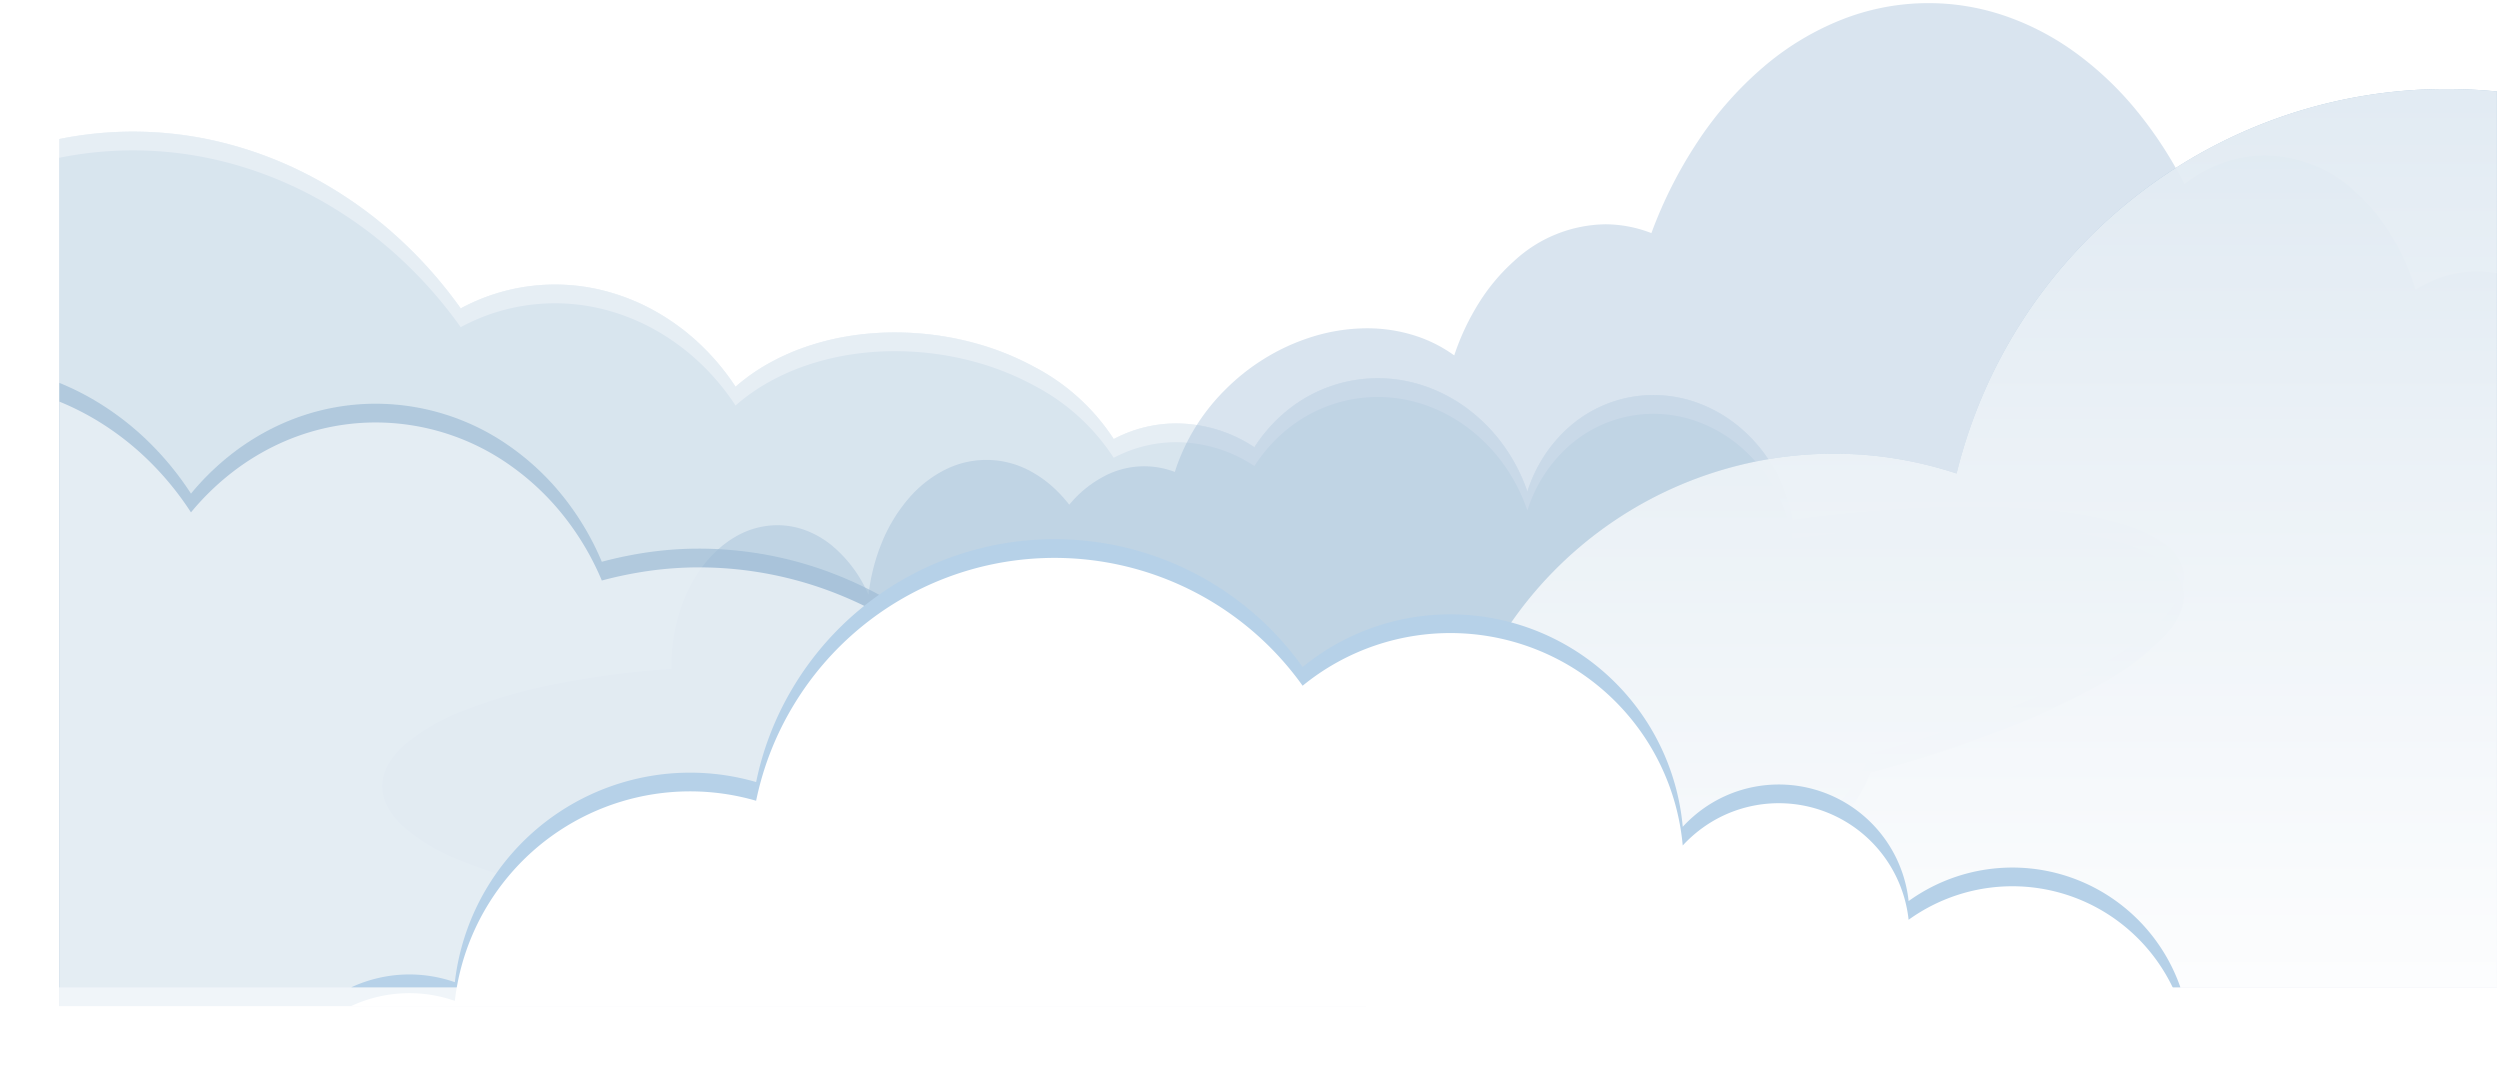 <svg xmlns="http://www.w3.org/2000/svg" xmlns:xlink="http://www.w3.org/1999/xlink" width="400" height="170.47" viewBox="0 0 400 170.47"><defs><style>.a,.b,.f{fill:#9cbad4;}.a,.d,.e,.h,.k,.n{stroke:rgba(0,0,0,0);stroke-miterlimit:10;}.a,.b,.c,.d{opacity:0.44;}.c,.g,.j,.m{fill:#fff;}.d,.h,.k,.n{fill:none;}.e{fill:#98b7d3;opacity:0.37;}.f,.g,.h{opacity:0.66;}.i,.j,.k{opacity:0.74;}.i{fill:url(#i);}.l{fill:#b6d1e8;}.o{filter:url(#m);}.p{filter:url(#j);}.q{filter:url(#f);}.r{filter:url(#c);}.s{filter:url(#a);}</style><filter id="a" x="0" y="14.561" width="358.916" height="155.909" filterUnits="userSpaceOnUse"><feOffset dy="3" input="SourceAlpha"/><feGaussianBlur stdDeviation="3" result="b"/><feFlood flood-opacity="0.161"/><feComposite operator="in" in2="b"/></filter><filter id="c" x="0" y="14.561" width="358.916" height="155.909" filterUnits="userSpaceOnUse"><feOffset input="SourceAlpha"/><feGaussianBlur stdDeviation="10" result="d"/><feFlood flood-opacity="0.161" result="e"/><feComposite operator="out" in="SourceGraphic" in2="d"/><feComposite operator="in" in="e"/><feComposite operator="in" in2="SourceGraphic"/></filter><filter id="f"><feOffset dy="3" input="SourceAlpha"/><feGaussianBlur stdDeviation="10" result="g"/><feFlood flood-opacity="0.161" result="h"/><feComposite operator="out" in="SourceGraphic" in2="g"/><feComposite operator="in" in="h"/><feComposite operator="in" in2="SourceGraphic"/></filter><linearGradient id="i" x1="0.5" x2="0.5" y2="1" gradientUnits="objectBoundingBox"><stop offset="0" stop-color="#6696be"/><stop offset="1" stop-color="#fff"/></linearGradient><filter id="j"><feOffset input="SourceAlpha"/><feGaussianBlur stdDeviation="6" result="k"/><feFlood flood-opacity="0.161" result="l"/><feComposite operator="out" in="SourceGraphic" in2="k"/><feComposite operator="in" in="l"/><feComposite operator="in" in2="SourceGraphic"/></filter><filter id="m"><feOffset dy="3" input="SourceAlpha"/><feGaussianBlur stdDeviation="10" result="n"/><feFlood flood-opacity="0.161" result="o"/><feComposite operator="out" in="SourceGraphic" in2="n"/><feComposite operator="in" in="o"/><feComposite operator="in" in2="SourceGraphic"/></filter></defs><g transform="translate(10 -570.642)"><g data-type="innerShadowGroup"><g class="s" transform="matrix(1, 0, 0, 1, -10, 570.64)"><path class="a" d="M209.029,136.909H0V1.179C.2,1.14.391,1.1.582,1.065a59.381,59.381,0,0,1,26.362.9A63.074,63.074,0,0,1,41.1,7.609a67.274,67.274,0,0,1,12.6,8.906A70.943,70.943,0,0,1,64.215,28.283a31.709,31.709,0,0,1,23.527-2.675A33.916,33.916,0,0,1,95.6,28.877a36.194,36.194,0,0,1,6.922,5.151,38.092,38.092,0,0,1,5.666,6.789,30.688,30.688,0,0,1,5.108-3.626,36.358,36.358,0,0,1,6.069-2.736,41.662,41.662,0,0,1,6.858-1.728,46.139,46.139,0,0,1,7.473-.6c1.158,0,2.337.043,3.5.127a48.3,48.3,0,0,1,10.024,1.792,44.238,44.238,0,0,1,8.851,3.641,33.773,33.773,0,0,1,12.628,11.5,21.354,21.354,0,0,1,10.046-2.5A22.77,22.77,0,0,1,191.2,50.494a25.5,25.5,0,0,1,2.964-3.769,24.1,24.1,0,0,1,3.605-3.106,22.96,22.96,0,0,1,13.184-4.166,23.214,23.214,0,0,1,7.666,1.311,25.01,25.01,0,0,1,6.859,3.7,26.964,26.964,0,0,1,5.579,5.724,28.386,28.386,0,0,1,3.825,7.4A23.154,23.154,0,0,1,241,47.762a20.883,20.883,0,0,1,4.674-3.328,20.367,20.367,0,0,1,9.381-2.29,20.676,20.676,0,0,1,7.57,1.445,22.506,22.506,0,0,1,6.614,4.043,24.243,24.243,0,0,1,5.065,6.2,25.53,25.53,0,0,1,2.923,7.92c.012.064.021.131.028.188l0,.01c.008.067.018.137.031.207,5.1-.688,10.124-1.213,14.943-1.561,4.727-.341,9.293-.514,13.57-.514a124.288,124.288,0,0,1,13.326.657,62.6,62.6,0,0,1,10.485,1.943,22.942,22.942,0,0,1,7.084,3.188,7.242,7.242,0,0,1,3.122,4.393c.424,2.216-.516,4.652-2.8,7.239a40.98,40.98,0,0,1-10.134,7.716A117.338,117.338,0,0,1,310.7,92.788a210.265,210.265,0,0,1-20.95,6.8,22.637,22.637,0,0,1-2.458,4.741,21.294,21.294,0,0,1-3.46,3.945,20.006,20.006,0,0,1-4.33,2.936,19.6,19.6,0,0,1-8.745,2.065,19.8,19.8,0,0,1-6.324-1.045,21.34,21.34,0,0,1-5.7-2.948A30.938,30.938,0,0,1,255.473,116a28.975,28.975,0,0,1-4.716,5.6,27.1,27.1,0,0,1-5.98,4.171,26.449,26.449,0,0,1-12.01,2.894,26.747,26.747,0,0,1-8.318-1.337,28.953,28.953,0,0,1-7.538-3.773,25.777,25.777,0,0,1-2.928,7.4,23.8,23.8,0,0,1-4.953,5.955Z" transform="translate(9.5 21.06)"/></g><path class="b" d="M209.029,136.909H0V1.179C.2,1.14.391,1.1.582,1.065a59.381,59.381,0,0,1,26.362.9A63.074,63.074,0,0,1,41.1,7.609a67.274,67.274,0,0,1,12.6,8.906A70.943,70.943,0,0,1,64.215,28.283a31.709,31.709,0,0,1,23.527-2.675A33.916,33.916,0,0,1,95.6,28.877a36.194,36.194,0,0,1,6.922,5.151,38.092,38.092,0,0,1,5.666,6.789,30.688,30.688,0,0,1,5.108-3.626,36.358,36.358,0,0,1,6.069-2.736,41.662,41.662,0,0,1,6.858-1.728,46.139,46.139,0,0,1,7.473-.6c1.158,0,2.337.043,3.5.127a48.3,48.3,0,0,1,10.024,1.792,44.238,44.238,0,0,1,8.851,3.641,33.773,33.773,0,0,1,12.628,11.5,21.354,21.354,0,0,1,10.046-2.5A22.77,22.77,0,0,1,191.2,50.494a25.5,25.5,0,0,1,2.964-3.769,24.1,24.1,0,0,1,3.605-3.106,22.96,22.96,0,0,1,13.184-4.166,23.214,23.214,0,0,1,7.666,1.311,25.01,25.01,0,0,1,6.859,3.7,26.964,26.964,0,0,1,5.579,5.724,28.386,28.386,0,0,1,3.825,7.4A23.154,23.154,0,0,1,241,47.762a20.883,20.883,0,0,1,4.674-3.328,20.367,20.367,0,0,1,9.381-2.29,20.676,20.676,0,0,1,7.57,1.445,22.506,22.506,0,0,1,6.614,4.043,24.243,24.243,0,0,1,5.065,6.2,25.53,25.53,0,0,1,2.923,7.92c.012.064.021.131.028.188l0,.01c.008.067.018.137.031.207,5.1-.688,10.124-1.213,14.943-1.561,4.727-.341,9.293-.514,13.57-.514a124.288,124.288,0,0,1,13.326.657,62.6,62.6,0,0,1,10.485,1.943,22.942,22.942,0,0,1,7.084,3.188,7.242,7.242,0,0,1,3.122,4.393c.424,2.216-.516,4.652-2.8,7.239a40.98,40.98,0,0,1-10.134,7.716A117.338,117.338,0,0,1,310.7,92.788a210.265,210.265,0,0,1-20.95,6.8,22.637,22.637,0,0,1-2.458,4.741,21.294,21.294,0,0,1-3.46,3.945,20.006,20.006,0,0,1-4.33,2.936,19.6,19.6,0,0,1-8.745,2.065,19.8,19.8,0,0,1-6.324-1.045,21.34,21.34,0,0,1-5.7-2.948A30.938,30.938,0,0,1,255.473,116a28.975,28.975,0,0,1-4.716,5.6,27.1,27.1,0,0,1-5.98,4.171,26.449,26.449,0,0,1-12.01,2.894,26.747,26.747,0,0,1-8.318-1.337,28.953,28.953,0,0,1-7.538-3.773,25.777,25.777,0,0,1-2.928,7.4,23.8,23.8,0,0,1-4.953,5.955Z" transform="translate(-0.5 591.703)"/><g class="r" transform="matrix(1, 0, 0, 1, -10, 570.64)"><path class="c" d="M209.029,136.909H0V1.179C.2,1.14.391,1.1.582,1.065a59.381,59.381,0,0,1,26.362.9A63.074,63.074,0,0,1,41.1,7.609a67.274,67.274,0,0,1,12.6,8.906A70.943,70.943,0,0,1,64.215,28.283a31.709,31.709,0,0,1,23.527-2.675A33.916,33.916,0,0,1,95.6,28.877a36.194,36.194,0,0,1,6.922,5.151,38.092,38.092,0,0,1,5.666,6.789,30.688,30.688,0,0,1,5.108-3.626,36.358,36.358,0,0,1,6.069-2.736,41.662,41.662,0,0,1,6.858-1.728,46.139,46.139,0,0,1,7.473-.6c1.158,0,2.337.043,3.5.127a48.3,48.3,0,0,1,10.024,1.792,44.238,44.238,0,0,1,8.851,3.641,33.773,33.773,0,0,1,12.628,11.5,21.354,21.354,0,0,1,10.046-2.5A22.77,22.77,0,0,1,191.2,50.494a25.5,25.5,0,0,1,2.964-3.769,24.1,24.1,0,0,1,3.605-3.106,22.96,22.96,0,0,1,13.184-4.166,23.214,23.214,0,0,1,7.666,1.311,25.01,25.01,0,0,1,6.859,3.7,26.964,26.964,0,0,1,5.579,5.724,28.386,28.386,0,0,1,3.825,7.4A23.154,23.154,0,0,1,241,47.762a20.883,20.883,0,0,1,4.674-3.328,20.367,20.367,0,0,1,9.381-2.29,20.676,20.676,0,0,1,7.57,1.445,22.506,22.506,0,0,1,6.614,4.043,24.243,24.243,0,0,1,5.065,6.2,25.53,25.53,0,0,1,2.923,7.92c.012.064.021.131.028.188l0,.01c.008.067.018.137.031.207,5.1-.688,10.124-1.213,14.943-1.561,4.727-.341,9.293-.514,13.57-.514a124.288,124.288,0,0,1,13.326.657,62.6,62.6,0,0,1,10.485,1.943,22.942,22.942,0,0,1,7.084,3.188,7.242,7.242,0,0,1,3.122,4.393c.424,2.216-.516,4.652-2.8,7.239a40.98,40.98,0,0,1-10.134,7.716A117.338,117.338,0,0,1,310.7,92.788a210.265,210.265,0,0,1-20.95,6.8,22.637,22.637,0,0,1-2.458,4.741,21.294,21.294,0,0,1-3.46,3.945,20.006,20.006,0,0,1-4.33,2.936,19.6,19.6,0,0,1-8.745,2.065,19.8,19.8,0,0,1-6.324-1.045,21.34,21.34,0,0,1-5.7-2.948A30.938,30.938,0,0,1,255.473,116a28.975,28.975,0,0,1-4.716,5.6,27.1,27.1,0,0,1-5.98,4.171,26.449,26.449,0,0,1-12.01,2.894,26.747,26.747,0,0,1-8.318-1.337,28.953,28.953,0,0,1-7.538-3.773,25.777,25.777,0,0,1-2.928,7.4,23.8,23.8,0,0,1-4.953,5.955Z" transform="translate(9.5 21.06)"/></g><path class="d" d="M209.029,136.909H0V1.179C.2,1.14.391,1.1.582,1.065a59.381,59.381,0,0,1,26.362.9A63.074,63.074,0,0,1,41.1,7.609a67.274,67.274,0,0,1,12.6,8.906A70.943,70.943,0,0,1,64.215,28.283a31.709,31.709,0,0,1,23.527-2.675A33.916,33.916,0,0,1,95.6,28.877a36.194,36.194,0,0,1,6.922,5.151,38.092,38.092,0,0,1,5.666,6.789,30.688,30.688,0,0,1,5.108-3.626,36.358,36.358,0,0,1,6.069-2.736,41.662,41.662,0,0,1,6.858-1.728,46.139,46.139,0,0,1,7.473-.6c1.158,0,2.337.043,3.5.127a48.3,48.3,0,0,1,10.024,1.792,44.238,44.238,0,0,1,8.851,3.641,33.773,33.773,0,0,1,12.628,11.5,21.354,21.354,0,0,1,10.046-2.5A22.77,22.77,0,0,1,191.2,50.494a25.5,25.5,0,0,1,2.964-3.769,24.1,24.1,0,0,1,3.605-3.106,22.96,22.96,0,0,1,13.184-4.166,23.214,23.214,0,0,1,7.666,1.311,25.01,25.01,0,0,1,6.859,3.7,26.964,26.964,0,0,1,5.579,5.724,28.386,28.386,0,0,1,3.825,7.4A23.154,23.154,0,0,1,241,47.762a20.883,20.883,0,0,1,4.674-3.328,20.367,20.367,0,0,1,9.381-2.29,20.676,20.676,0,0,1,7.57,1.445,22.506,22.506,0,0,1,6.614,4.043,24.243,24.243,0,0,1,5.065,6.2,25.53,25.53,0,0,1,2.923,7.92c.012.064.021.131.028.188l0,.01c.008.067.018.137.031.207,5.1-.688,10.124-1.213,14.943-1.561,4.727-.341,9.293-.514,13.57-.514a124.288,124.288,0,0,1,13.326.657,62.6,62.6,0,0,1,10.485,1.943,22.942,22.942,0,0,1,7.084,3.188,7.242,7.242,0,0,1,3.122,4.393c.424,2.216-.516,4.652-2.8,7.239a40.98,40.98,0,0,1-10.134,7.716A117.338,117.338,0,0,1,310.7,92.788a210.265,210.265,0,0,1-20.95,6.8,22.637,22.637,0,0,1-2.458,4.741,21.294,21.294,0,0,1-3.46,3.945,20.006,20.006,0,0,1-4.33,2.936,19.6,19.6,0,0,1-8.745,2.065,19.8,19.8,0,0,1-6.324-1.045,21.34,21.34,0,0,1-5.7-2.948A30.938,30.938,0,0,1,255.473,116a28.975,28.975,0,0,1-4.716,5.6,27.1,27.1,0,0,1-5.98,4.171,26.449,26.449,0,0,1-12.01,2.894,26.747,26.747,0,0,1-8.318-1.337,28.953,28.953,0,0,1-7.538-3.773,25.777,25.777,0,0,1-2.928,7.4,23.8,23.8,0,0,1-4.953,5.955Z" transform="translate(-0.5 591.703)"/></g><path class="e" d="M338.325,157.47H103.038a26.925,26.925,0,0,1-2.018-4.4,24.008,24.008,0,0,1-4.506,4.4H75.276l-.226-.169a24.044,24.044,0,0,1-4.394-4.387,29.775,29.775,0,0,1-3.453-5.686,18.5,18.5,0,0,1-2.4,2.588,15.527,15.527,0,0,1-2.737,1.955,12.723,12.723,0,0,1-6.252,1.667,12.5,12.5,0,0,1-4.1-.695,14.133,14.133,0,0,1-3.713-1.968,17.466,17.466,0,0,1-3.2-3.065,21.487,21.487,0,0,1-2.555-3.986,133.7,133.7,0,0,1-16.887-2.6,77.253,77.253,0,0,1-13.383-4.173,29.909,29.909,0,0,1-8.812-5.392C1.068,129.55,0,127.444,0,125.3c0-2.262,1.183-4.475,3.517-6.58a32.766,32.766,0,0,1,9.717-5.594,84.8,84.8,0,0,1,14.67-4.2,142.908,142.908,0,0,1,18.373-2.385c0-.053,0-.107-.006-.155v-.023c0-.068-.007-.139-.007-.211a29.134,29.134,0,0,1,1.331-8.806,25.815,25.815,0,0,1,1.562-3.843,22.668,22.668,0,0,1,2.068-3.348A19.317,19.317,0,0,1,53.731,87.4a16.237,16.237,0,0,1,2.877-2.086A13.278,13.278,0,0,1,63.2,83.533a12.981,12.981,0,0,1,4.487.805,14.914,14.914,0,0,1,4.031,2.272,20.942,20.942,0,0,1,6.067,8.076,31.432,31.432,0,0,1,2.2-8.533A25.53,25.53,0,0,1,84.168,79.3a18.879,18.879,0,0,1,5.7-4.558,14.717,14.717,0,0,1,14.05.266,18.136,18.136,0,0,1,3.188,2.255,21.6,21.6,0,0,1,2.8,2.989,18.258,18.258,0,0,1,5.489-4.5,13.7,13.7,0,0,1,11.4-.742,32.456,32.456,0,0,1,7.91-13,34.423,34.423,0,0,1,6.188-4.982,33.38,33.38,0,0,1,7.347-3.466,29.675,29.675,0,0,1,9.279-1.535,25.217,25.217,0,0,1,7.535,1.123,22.193,22.193,0,0,1,6.448,3.218,38.739,38.739,0,0,1,4.006-8.491,31.093,31.093,0,0,1,5.593-6.633,21.919,21.919,0,0,1,14.592-5.857,20.421,20.421,0,0,1,7.355,1.412,70.893,70.893,0,0,1,7.609-14.94,56.929,56.929,0,0,1,10.3-11.628,44.512,44.512,0,0,1,12.429-7.544,37.793,37.793,0,0,1,26.323-.619A42.848,42.848,0,0,1,270.9,7.927a52.717,52.717,0,0,1,9.669,9.136,64.808,64.808,0,0,1,7.763,11.9,23.087,23.087,0,0,1,6.122-3.389,19.866,19.866,0,0,1,6.792-1.207,21.65,21.65,0,0,1,14.634,6.008,31.02,31.02,0,0,1,5.547,6.787,38.545,38.545,0,0,1,3.889,8.668,19.89,19.89,0,0,1,4.712-2.14,17.672,17.672,0,0,1,8.3-.467V157.47Z" transform="translate(51.175 571.142)"/><g data-type="innerShadowGroup"><path class="f" d="M206.953,96.712H0V0A43.344,43.344,0,0,1,5.276,2.585a45.372,45.372,0,0,1,8.719,6.569,48.268,48.268,0,0,1,7.06,8.568,41.7,41.7,0,0,1,6.037-5.967A39.251,39.251,0,0,1,34.16,7.223a37.269,37.269,0,0,1,7.909-2.878,36.8,36.8,0,0,1,8.56-1.008,37.3,37.3,0,0,1,21.763,7.052,41.154,41.154,0,0,1,8.368,7.994,43.954,43.954,0,0,1,6.03,10.242,63.814,63.814,0,0,1,7.594-1.548,57.231,57.231,0,0,1,7.877-.554A59.942,59.942,0,0,1,124.539,30.8a62.3,62.3,0,0,1,9.97,5.061,65.163,65.163,0,0,1,8.957,6.755,68.15,68.15,0,0,1,7.768,8.26,70.724,70.724,0,0,1,6.4,9.573,72.755,72.755,0,0,1,4.866,10.7,74.493,74.493,0,0,1,3.151,11.631c.035.066.074.133.115.2l0,.005c.026.044.061.1.094.162a26.09,26.09,0,0,1,7.378-4.214,24.745,24.745,0,0,1,16.851-.09,25.865,25.865,0,0,1,7.25,4,27.969,27.969,0,0,1,5.759,6.109,29.735,29.735,0,0,1,3.847,7.764Z" transform="translate(-0.5 631.9)"/><g class="q" transform="matrix(1, 0, 0, 1, -10, 570.64)"><path class="g" d="M206.953,96.712H0V0A43.344,43.344,0,0,1,5.276,2.585a45.372,45.372,0,0,1,8.719,6.569,48.268,48.268,0,0,1,7.06,8.568,41.7,41.7,0,0,1,6.037-5.967A39.251,39.251,0,0,1,34.16,7.223a37.269,37.269,0,0,1,7.909-2.878,36.8,36.8,0,0,1,8.56-1.008,37.3,37.3,0,0,1,21.763,7.052,41.154,41.154,0,0,1,8.368,7.994,43.954,43.954,0,0,1,6.03,10.242,63.814,63.814,0,0,1,7.594-1.548,57.231,57.231,0,0,1,7.877-.554A59.942,59.942,0,0,1,124.539,30.8a62.3,62.3,0,0,1,9.97,5.061,65.163,65.163,0,0,1,8.957,6.755,68.15,68.15,0,0,1,7.768,8.26,70.724,70.724,0,0,1,6.4,9.573,72.755,72.755,0,0,1,4.866,10.7,74.493,74.493,0,0,1,3.151,11.631c.035.066.074.133.115.2l0,.005c.026.044.061.1.094.162a26.09,26.09,0,0,1,7.378-4.214,24.745,24.745,0,0,1,16.851-.09,25.865,25.865,0,0,1,7.25,4,27.969,27.969,0,0,1,5.759,6.109,29.735,29.735,0,0,1,3.847,7.764Z" transform="translate(9.5 61.26)"/></g><path class="h" d="M206.953,96.712H0V0A43.344,43.344,0,0,1,5.276,2.585a45.372,45.372,0,0,1,8.719,6.569,48.268,48.268,0,0,1,7.06,8.568,41.7,41.7,0,0,1,6.037-5.967A39.251,39.251,0,0,1,34.16,7.223a37.269,37.269,0,0,1,7.909-2.878,36.8,36.8,0,0,1,8.56-1.008,37.3,37.3,0,0,1,21.763,7.052,41.154,41.154,0,0,1,8.368,7.994,43.954,43.954,0,0,1,6.03,10.242,63.814,63.814,0,0,1,7.594-1.548,57.231,57.231,0,0,1,7.877-.554A59.942,59.942,0,0,1,124.539,30.8a62.3,62.3,0,0,1,9.97,5.061,65.163,65.163,0,0,1,8.957,6.755,68.15,68.15,0,0,1,7.768,8.26,70.724,70.724,0,0,1,6.4,9.573,72.755,72.755,0,0,1,4.866,10.7,74.493,74.493,0,0,1,3.151,11.631c.035.066.074.133.115.2l0,.005c.026.044.061.1.094.162a26.09,26.09,0,0,1,7.378-4.214,24.745,24.745,0,0,1,16.851-.09,25.865,25.865,0,0,1,7.25,4,27.969,27.969,0,0,1,5.759,6.109,29.735,29.735,0,0,1,3.847,7.764Z" transform="translate(-0.5 631.9)"/></g><g data-type="innerShadowGroup"><path class="i" d="M284.535,143.729H0a18.272,18.272,0,0,1,12.4-4.846c.234,0,.462,0,.68.012a18.272,18.272,0,0,1,10.121,3.49A43.262,43.262,0,0,1,38.25,129.221a42.7,42.7,0,0,1,19.959-4.929c.528,0,1.062.01,1.586.029a43.012,43.012,0,0,1,12.1,2.221,37,37,0,0,1,13.114-12.637,36.414,36.414,0,0,1,18.065-4.778c.452,0,.907.008,1.353.024a36.656,36.656,0,0,1,11.933,2.483A62.8,62.8,0,0,1,178.47,58.356c.771,0,1.554.014,2.328.042a61.555,61.555,0,0,1,8.863.97,64.585,64.585,0,0,1,8.437,2.152,80.543,80.543,0,0,1,18.679-35.075,80.85,80.85,0,0,1,32.79-21.828A80.351,80.351,0,0,1,276.5,0c.995,0,2,.018,2.986.054,1.68.061,3.38.176,5.053.341V143.729Z" transform="translate(104.964 584.883)"/><g class="p" transform="matrix(1, 0, 0, 1, -10, 570.64)"><path class="j" d="M284.535,143.729H0a18.272,18.272,0,0,1,12.4-4.846c.234,0,.462,0,.68.012a18.272,18.272,0,0,1,10.121,3.49A43.262,43.262,0,0,1,38.25,129.221a42.7,42.7,0,0,1,19.959-4.929c.528,0,1.062.01,1.586.029a43.012,43.012,0,0,1,12.1,2.221,37,37,0,0,1,13.114-12.637,36.414,36.414,0,0,1,18.065-4.778c.452,0,.907.008,1.353.024a36.656,36.656,0,0,1,11.933,2.483A62.8,62.8,0,0,1,178.47,58.356c.771,0,1.554.014,2.328.042a61.555,61.555,0,0,1,8.863.97,64.585,64.585,0,0,1,8.437,2.152,80.543,80.543,0,0,1,18.679-35.075,80.85,80.85,0,0,1,32.79-21.828A80.351,80.351,0,0,1,276.5,0c.995,0,2,.018,2.986.054,1.68.061,3.38.176,5.053.341V143.729Z" transform="translate(114.96 14.24)"/></g><path class="k" d="M284.535,143.729H0a18.272,18.272,0,0,1,12.4-4.846c.234,0,.462,0,.68.012a18.272,18.272,0,0,1,10.121,3.49A43.262,43.262,0,0,1,38.25,129.221a42.7,42.7,0,0,1,19.959-4.929c.528,0,1.062.01,1.586.029a43.012,43.012,0,0,1,12.1,2.221,37,37,0,0,1,13.114-12.637,36.414,36.414,0,0,1,18.065-4.778c.452,0,.907.008,1.353.024a36.656,36.656,0,0,1,11.933,2.483A62.8,62.8,0,0,1,178.47,58.356c.771,0,1.554.014,2.328.042a61.555,61.555,0,0,1,8.863.97,64.585,64.585,0,0,1,8.437,2.152,80.543,80.543,0,0,1,18.679-35.075,80.85,80.85,0,0,1,32.79-21.828A80.351,80.351,0,0,1,276.5,0c.995,0,2,.018,2.986.054,1.68.061,3.38.176,5.053.341V143.729Z" transform="translate(104.964 584.883)"/></g><g data-type="innerShadowGroup"><path class="l" d="M292.659,71.706H0a21.981,21.981,0,0,1,4.471-1.522,22.034,22.034,0,0,1,12.1.7A37.895,37.895,0,0,1,64.779,38.864a48.352,48.352,0,0,1,6.079-15.432A48.756,48.756,0,0,1,152.22,20.46a37.337,37.337,0,0,1,60.816,25.562,21.233,21.233,0,0,1,3.157-2.809,20.952,20.952,0,0,1,3.677-2.132,20.889,20.889,0,0,1,29.307,16.825A28.552,28.552,0,0,1,256.9,53.97a28.367,28.367,0,0,1,25.536,3.979,28.593,28.593,0,0,1,10.223,13.757Z" transform="translate(46.202 656.906)"/><g class="o" transform="matrix(1, 0, 0, 1, -10, 570.64)"><path class="m" d="M292.659,71.706H0a21.981,21.981,0,0,1,4.471-1.522,22.034,22.034,0,0,1,12.1.7A37.895,37.895,0,0,1,64.779,38.864a48.352,48.352,0,0,1,6.079-15.432A48.756,48.756,0,0,1,152.22,20.46a37.337,37.337,0,0,1,60.816,25.562,21.233,21.233,0,0,1,3.157-2.809,20.952,20.952,0,0,1,3.677-2.132,20.889,20.889,0,0,1,29.307,16.825A28.552,28.552,0,0,1,256.9,53.97a28.367,28.367,0,0,1,25.536,3.979,28.593,28.593,0,0,1,10.223,13.757Z" transform="translate(56.2 86.26)"/></g><path class="n" d="M292.659,71.706H0a21.981,21.981,0,0,1,4.471-1.522,22.034,22.034,0,0,1,12.1.7A37.895,37.895,0,0,1,64.779,38.864a48.352,48.352,0,0,1,6.079-15.432A48.756,48.756,0,0,1,152.22,20.46a37.337,37.337,0,0,1,60.816,25.562,21.233,21.233,0,0,1,3.157-2.809,20.952,20.952,0,0,1,3.677-2.132,20.889,20.889,0,0,1,29.307,16.825A28.552,28.552,0,0,1,256.9,53.97a28.367,28.367,0,0,1,25.536,3.979,28.593,28.593,0,0,1,10.223,13.757Z" transform="translate(46.202 656.906)"/></g></g></svg>